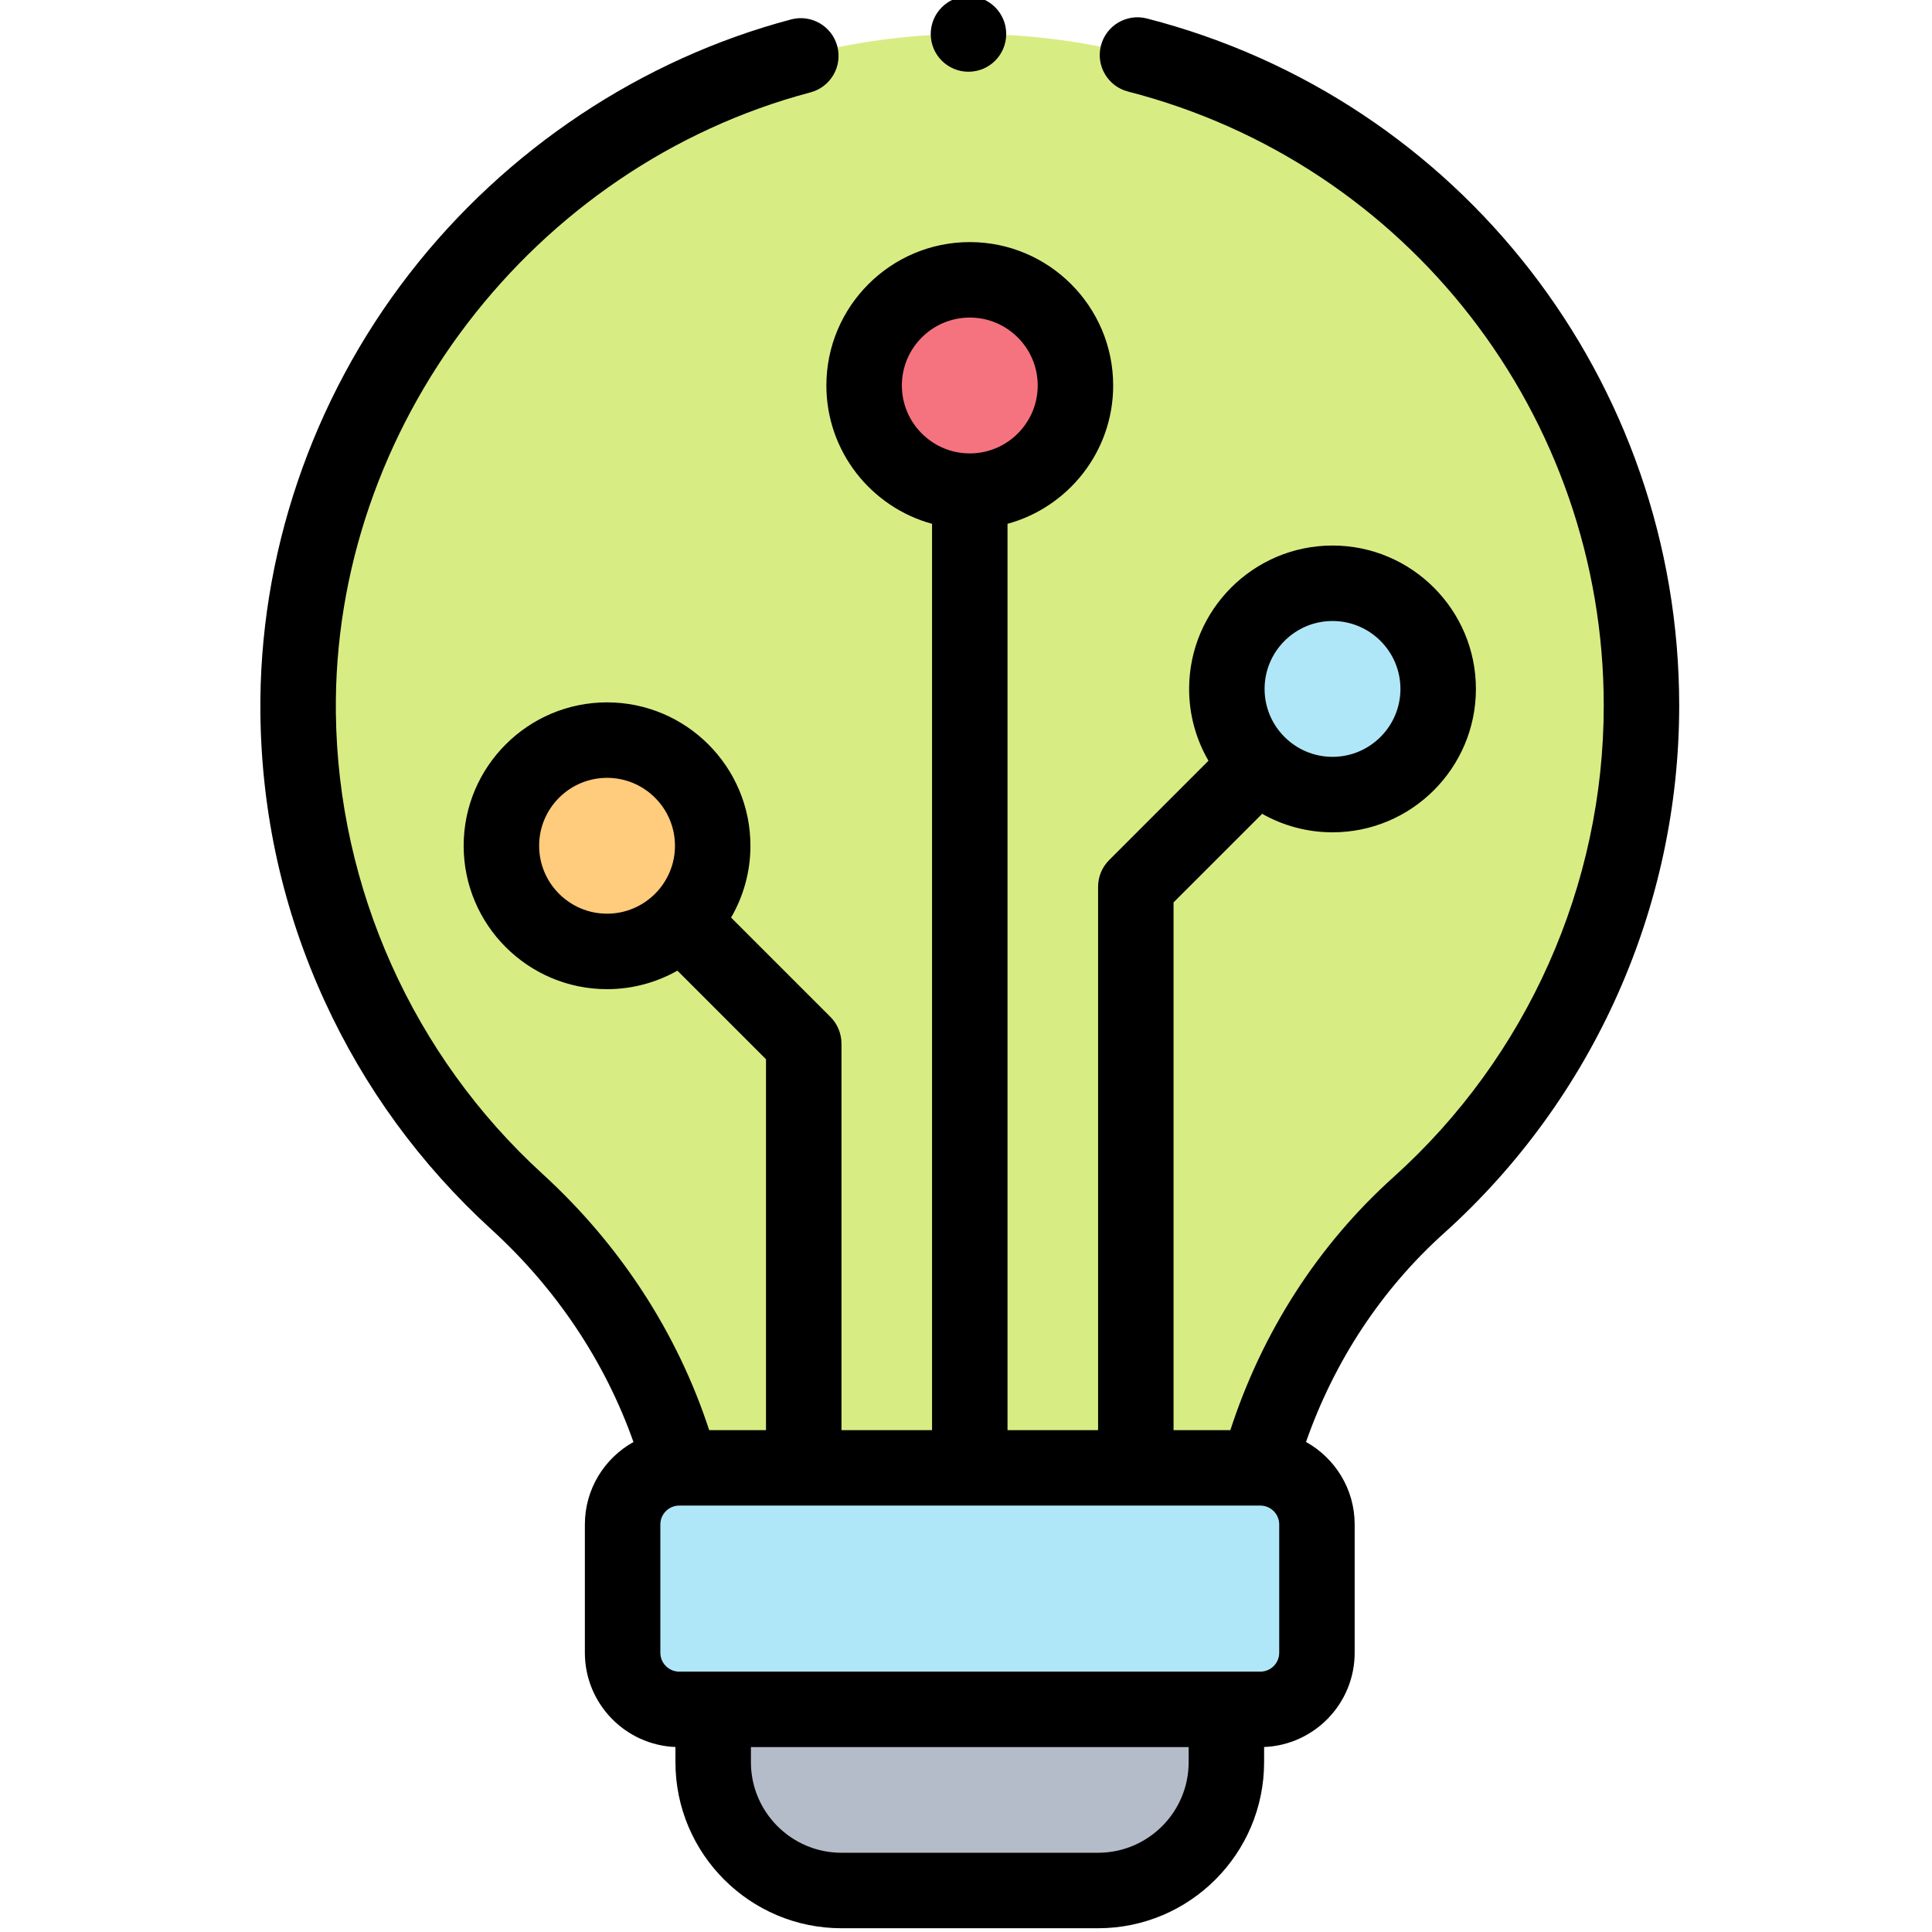 <svg height="511pt" viewBox="-68 1 511 511.999" width="511pt" xmlns="http://www.w3.org/2000/svg"><path d="m366.508 187.992c0-98.426-79.883-178.191-178.352-178.004-98.004.184-178.793 82.137-177.645 180.133.598 51.215 22.836 97.227 57.988 129.328 20.578 18.793 35.742 42.762 43.238 69.605l.262.941h153.004l.266-.945c7.371-26.387 21.836-50.352 42.211-68.672 36.234-32.578 59.027-79.82 59.027-132.387zm0 0" fill="#d8ec84"/><path d="m222.504 502h-68.004c-18.777 0-34-15.223-34-34v-14h136.004v14c0 18.777-15.223 34-34 34zm0 0" fill="#b5bcc9"/><path d="m265.504 389.996h-154.004c-8.285 0-15 6.719-15 15v34.004c0 8.281 6.715 15 15 15h154.004c8.285 0 15-6.719 15-15v-34.004c0-8.281-6.715-15-15-15zm0 0" fill="#b0e7f8"/><path d="m216.504 103.156c0 15.465-12.535 28.004-28 28.004s-28-12.539-28-28.004 12.535-28 28-28 28 12.535 28 28zm0 0" fill="#f5737f"/><path d="m312.629 183.57c0 15.465-12.535 28-28 28s-28-12.535-28-28c0-15.465 12.535-28 28-28s28 12.535 28 28zm0 0" fill="#b0e7f8"/><path d="m120.375 225.137c0 15.465-12.535 28-28 28s-28-12.535-28-28c0-15.465 12.535-28 28-28s28 12.535 28 28zm0 0" fill="#ffcb7c"/><path d="m235.434 5.895c-5.352-1.367-10.801 1.848-12.176 7.195-1.375 5.352 1.848 10.801 7.195 12.176 74.219 19.074 126.055 85.988 126.055 162.727 0 47.574-20.309 93.117-55.715 124.953-19.93 17.918-34.785 40.992-43.234 67.051h-15.055v-139.855l23.48-23.477c5.512 3.117 11.871 4.906 18.645 4.906 20.953 0 38.004-17.047 38.004-38 0-20.953-17.051-38-38.004-38s-38 17.047-38 38c0 6.93 1.875 13.43 5.129 19.031l-26.324 26.328c-1.875 1.875-2.93 4.418-2.93 7.07v143.996h-24v-240.18c16.117-4.402 28-19.164 28-36.656 0-20.953-17.047-38.004-38-38.004s-38.004 17.051-38.004 38.004c0 17.492 11.887 32.254 28.004 36.656v240.18h-24.004v-102.43c0-2.652-1.051-5.199-2.926-7.074l-26.328-26.324c3.254-5.602 5.129-12.102 5.129-19.031 0-20.953-17.047-38.004-38-38.004s-38 17.051-38 38.004 17.047 38 38 38c6.773 0 13.133-1.789 18.648-4.906l23.477 23.477v98.289h-15.059c-8.414-25.742-23.602-49.117-44.199-67.93-34.242-31.27-54.191-75.762-54.73-122.062-.891-75.777 52.008-144.973 125.777-164.523 5.336-1.418 8.52-6.891 7.105-12.23-1.418-5.34-6.898-8.52-12.23-7.105-39.676 10.52-75.59 34.426-101.117 67.316-25.984 33.484-40.023 74.957-39.535 116.773.309 26.453 6.012 51.984 16.941 75.879 10.566 23.094 25.473 43.523 44.305 60.723 17.215 15.723 30.094 35.047 37.617 56.309-7.672 4.27-12.875 12.465-12.875 21.852v34c0 13.453 10.676 24.449 24 24.977v4.023c0 24.266 19.738 44.004 44 44.004h68.004c24.262 0 44-19.738 44-44.004v-4.023c13.324-.527 24-11.523 24-24.977v-34c0-9.395-5.207-17.59-12.891-21.863 7.508-21.465 20.023-40.457 36.551-55.316 39.621-35.625 62.344-86.59 62.344-139.824 0-85.871-58.012-160.75-141.074-182.098zm49.195 159.676c9.926 0 18 8.074 18 18 0 9.926-8.074 18-18 18-9.926 0-18-8.074-18-18 0-9.926 8.074-18 18-18zm-114.125-62.414c0-9.926 8.074-18 18-18 9.926 0 18 8.074 18 18s-8.074 18-18 18c-9.926 0-18-8.074-18-18zm-96.129 121.98c0-9.926 8.074-18 18-18s18 8.074 18 18-8.074 18-18 18-18-8.074-18-18zm172.129 242.863c0 13.23-10.766 24-24 24h-68.004c-13.23 0-24-10.77-24-24v-4h116.004zm24-29c0 2.754-2.242 5-5 5h-154.004c-2.758 0-5-2.246-5-5v-34.004c0-2.758 2.242-5 5-5h154.004c2.758 0 5 2.242 5 5zm0 0"/><path d="m188.156 20.012c5.523 0 10-4.477 10-10v-.023c0-5.523-4.477-9.988-10-9.988s-10 4.488-10 10.012c0 5.523 4.477 10 10 10zm0 0"/></svg>